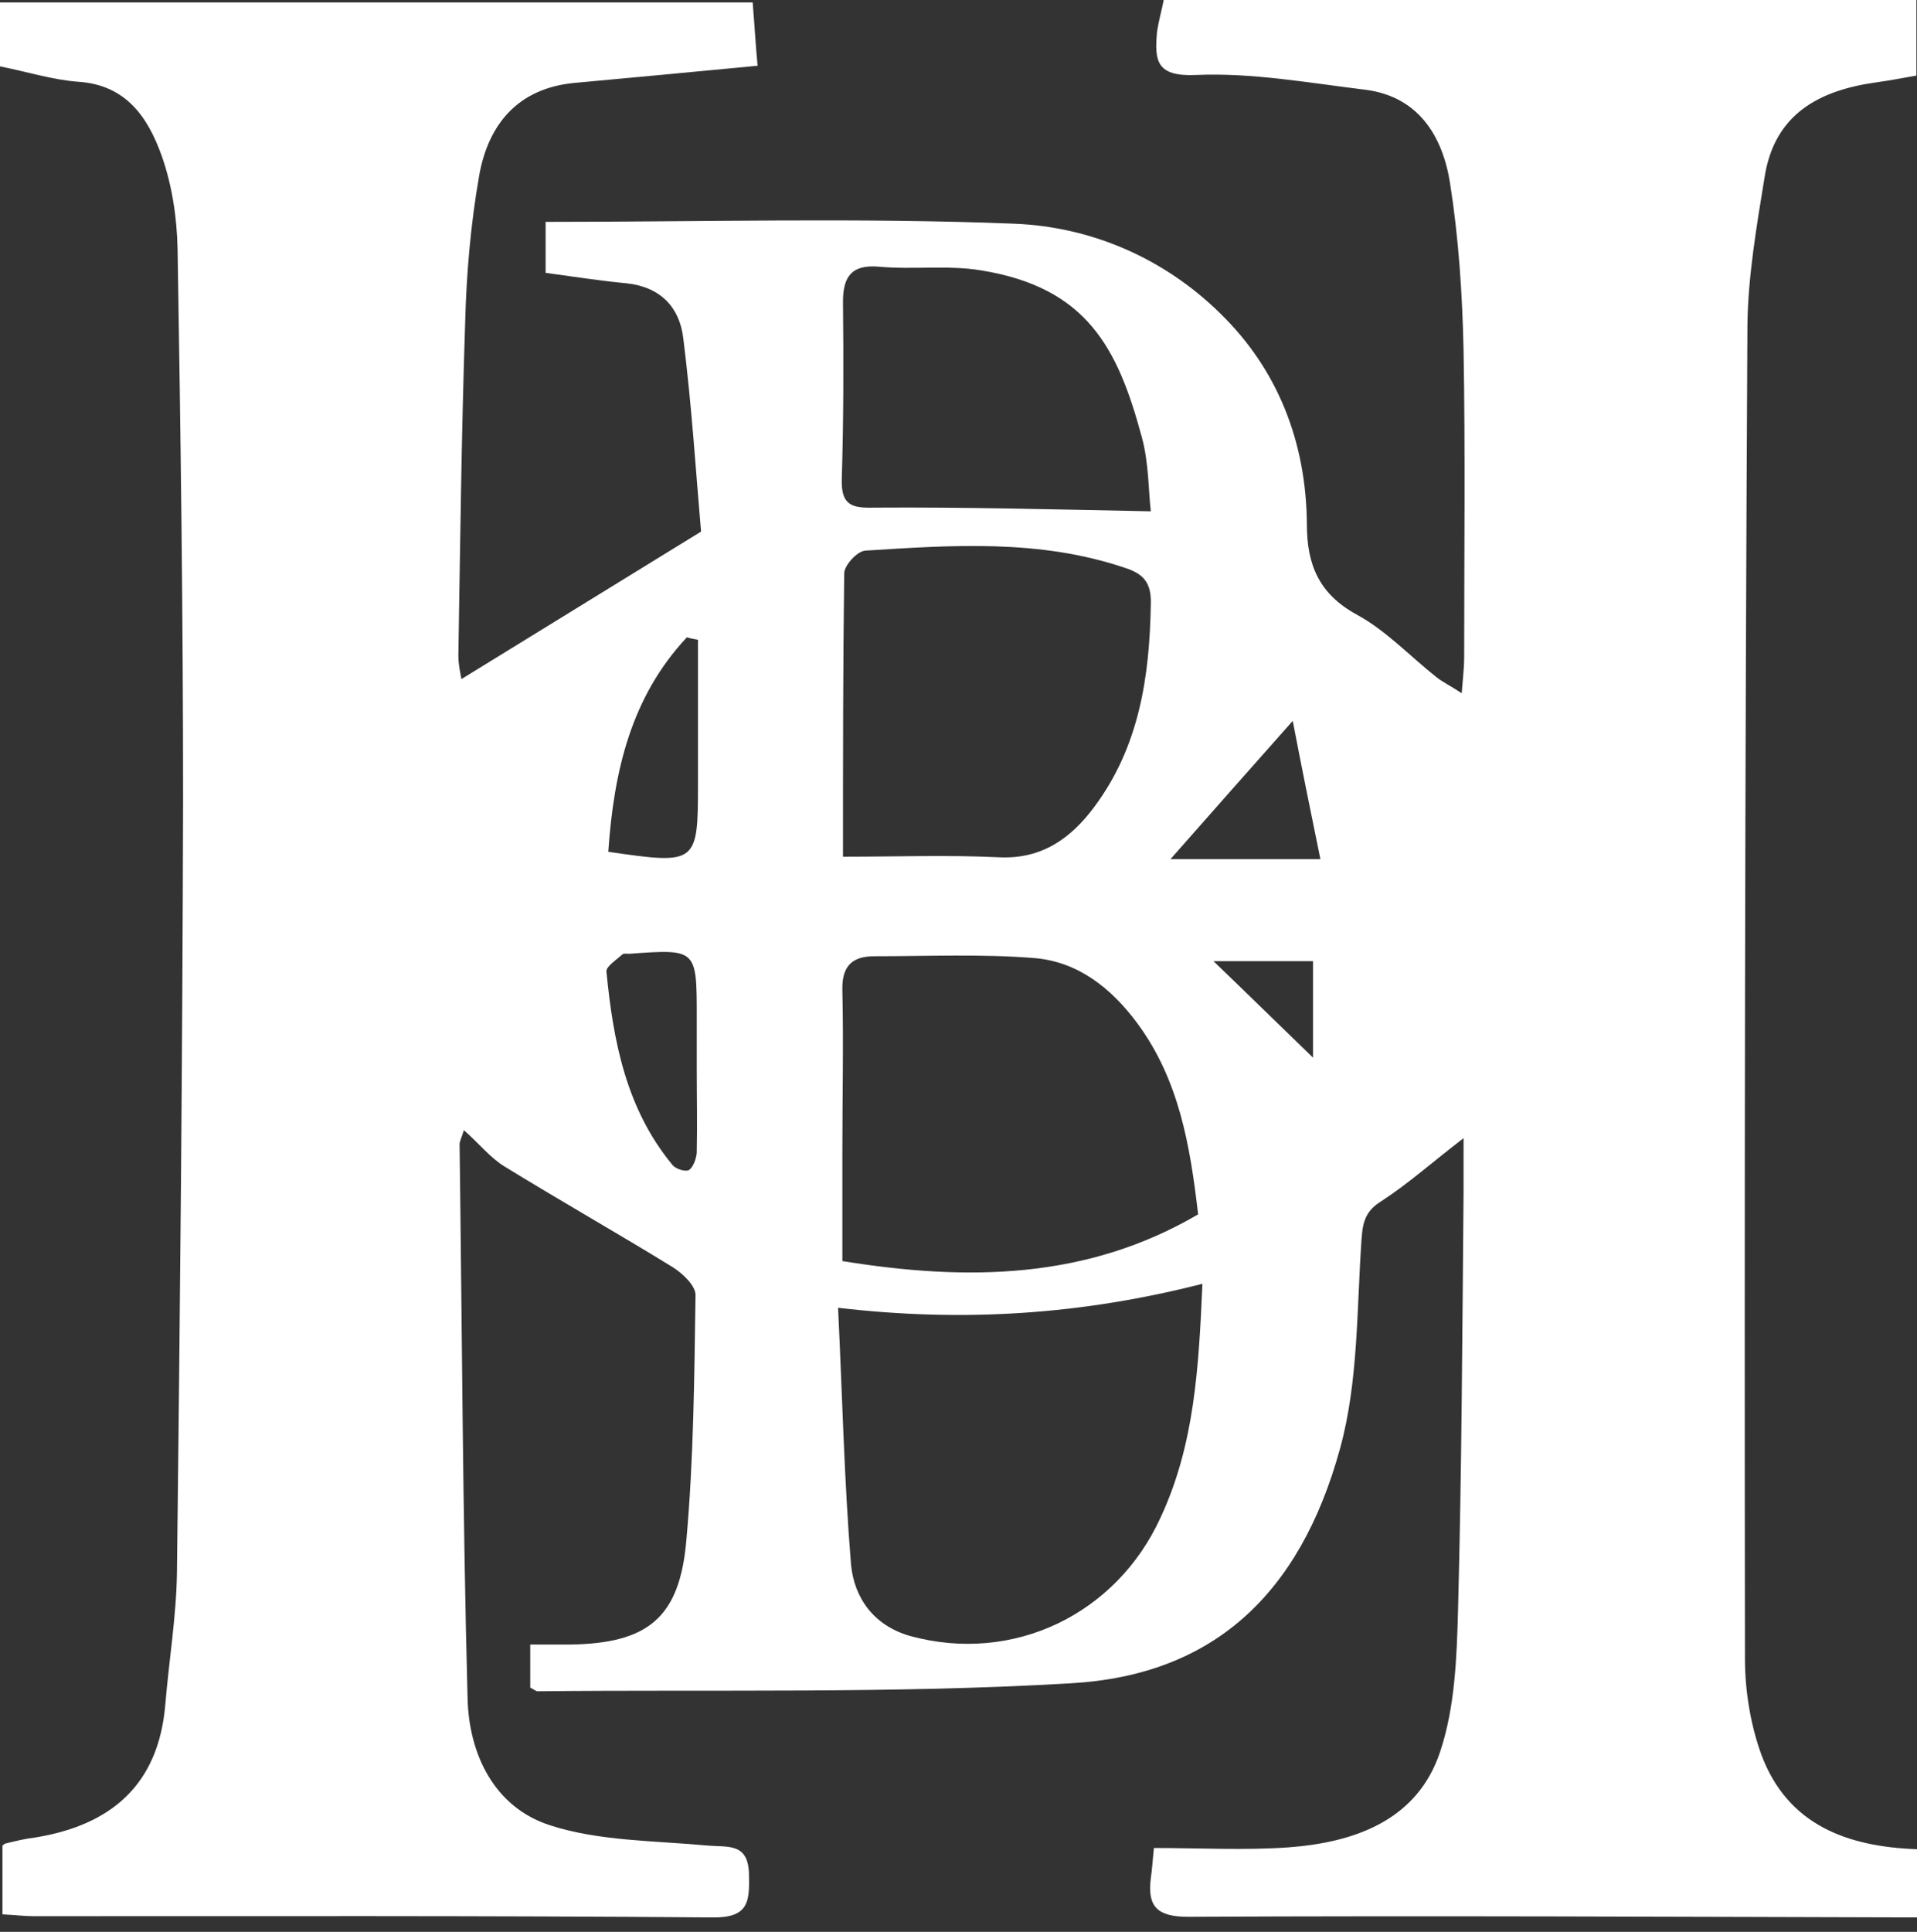 <svg width="133" height="134" viewBox="0 0 133 134" fill="none" xmlns="http://www.w3.org/2000/svg">
<rect x="0" y="0" width="133" height="134" fill="#333333" stroke="none"/>
<path d="M80.738 0C98.13 0 115.565 0 132.957 0C132.957 1.748 132.957 3.496 132.957 5.243C132.02 5.414 131.082 5.584 130.187 5.712C126.179 6.266 123.11 7.929 122.428 12.277C121.874 15.687 121.277 19.14 121.235 22.55C121.064 53.37 121.021 84.233 121.064 115.054C121.064 117.27 121.448 119.657 122.215 121.746C124.048 126.606 128.183 128.098 133 128.268C133 129.846 133 131.423 133 133C116.162 132.957 99.281 132.872 82.443 132.957C80.311 132.957 79.587 132.275 79.843 130.272C79.928 129.675 79.971 129.078 80.056 128.183C83.253 128.183 86.365 128.354 89.391 128.14C93.995 127.799 98.343 126.265 99.921 121.49C100.944 118.421 101.071 114.968 101.157 111.686C101.412 102.052 101.455 92.375 101.54 82.741C101.54 81.633 101.54 80.525 101.54 78.947C99.324 80.653 97.704 82.102 95.871 83.296C94.763 83.978 94.549 84.702 94.464 85.939C94.123 90.798 94.251 95.828 92.972 100.475C90.159 110.705 84.063 116.204 74.301 116.759C62.024 117.483 49.662 117.185 37.3 117.313C37.172 117.313 37.044 117.185 36.788 117.057C36.788 116.162 36.788 115.181 36.788 114.073C37.811 114.073 38.706 114.073 39.559 114.073C44.93 113.988 47.147 112.24 47.616 106.869C48.127 101.199 48.17 95.53 48.255 89.818C48.255 89.178 47.36 88.326 46.678 87.899C42.799 85.512 38.877 83.296 34.998 80.908C34.017 80.311 33.25 79.331 32.184 78.393C32.014 78.947 31.886 79.161 31.886 79.374C32.056 92.162 32.099 104.993 32.44 117.782C32.525 121.704 34.316 125.37 38.152 126.606C41.562 127.714 45.399 127.671 49.065 128.013C50.514 128.14 51.921 127.799 51.964 130.016C52.006 131.892 51.964 133.043 49.406 133C33.719 132.872 18.074 132.915 2.387 132.915C1.705 132.915 1.023 132.829 0.171 132.787C0.171 131.082 0.171 129.547 0.171 128.013C0.256 127.97 0.298 127.885 0.341 127.885C1.023 127.714 1.705 127.544 2.43 127.458C7.716 126.606 10.998 123.792 11.467 118.251C11.723 115.181 12.234 112.112 12.277 109.086C12.49 91.224 12.661 73.32 12.703 55.459C12.703 42.714 12.533 30.01 12.32 17.264C12.277 15.09 11.936 12.831 11.211 10.785C10.273 8.185 8.781 5.883 5.414 5.67C3.666 5.542 1.918 4.987 0 4.604C0 3.154 0 1.663 0 0.171C17.392 0.171 34.827 0.171 52.22 0.171C52.347 1.705 52.433 3.24 52.561 4.561C48.127 4.987 43.992 5.371 39.815 5.755C35.936 6.138 33.889 8.611 33.25 12.149C32.653 15.559 32.355 19.012 32.27 22.465C32.014 30.138 31.928 37.811 31.801 45.484C31.801 46.081 31.928 46.635 32.014 47.104C37.428 43.779 42.671 40.539 48.639 36.873C48.298 32.994 47.999 28.177 47.403 23.445C47.147 21.314 45.825 19.907 43.481 19.652C41.648 19.481 39.772 19.183 37.854 18.927C37.854 17.904 37.854 16.923 37.854 15.389C48.809 15.389 59.637 15.09 70.379 15.517C75.708 15.73 80.738 17.904 84.617 21.698C88.667 25.62 90.628 30.692 90.67 36.362C90.67 39.133 91.48 41.179 94.123 42.628C96.169 43.736 97.832 45.527 99.665 46.976C100.091 47.317 100.645 47.573 101.413 48.085C101.498 46.976 101.583 46.294 101.583 45.612C101.583 38.493 101.668 31.374 101.54 24.255C101.455 20.376 101.199 16.497 100.603 12.703C100.091 9.463 98.428 6.693 94.72 6.224C90.841 5.755 86.876 5.03 82.997 5.201C80.226 5.329 80.098 4.22 80.269 2.259C80.397 1.364 80.61 0.682 80.738 0ZM83.423 89.05C75.068 91.182 66.884 91.736 58.145 90.713C58.443 96.894 58.571 102.691 59.04 108.489C59.253 110.833 60.617 112.752 63.132 113.476C70.294 115.437 77.456 111.984 80.525 105.249C82.869 100.219 83.168 94.89 83.423 89.05ZM83.125 84.233C82.571 79.459 81.803 74.898 78.905 70.976C77.072 68.504 74.77 66.713 71.786 66.457C68.077 66.159 64.369 66.329 60.66 66.329C59.125 66.329 58.401 67.011 58.443 68.674C58.529 72.383 58.443 76.091 58.443 79.843C58.443 82.358 58.443 84.873 58.443 87.473C67.139 88.88 75.409 88.752 83.125 84.233ZM58.486 59.424C62.28 59.424 65.818 59.296 69.356 59.466C72.297 59.594 74.301 58.145 75.921 55.971C79.033 51.793 79.757 46.976 79.843 41.904C79.885 40.454 79.374 39.815 78.052 39.389C72.127 37.385 66.074 37.811 60.02 38.195C59.466 38.237 58.571 39.218 58.571 39.772C58.486 46.209 58.486 52.603 58.486 59.424ZM79.843 35.467C79.672 34.06 79.715 32.099 79.203 30.266C77.541 24.128 75.409 19.95 68.077 18.756C65.775 18.373 63.346 18.714 61.001 18.501C59.083 18.33 58.486 19.183 58.486 20.93C58.529 25.023 58.529 29.158 58.401 33.25C58.358 35.04 59.083 35.254 60.66 35.211C67.011 35.168 73.278 35.339 79.843 35.467ZM48.34 74.088C48.34 72.894 48.34 71.743 48.34 70.55C48.34 65.818 48.34 65.818 43.651 66.159C43.481 66.159 43.268 66.116 43.182 66.202C42.756 66.585 42.031 67.054 42.074 67.395C42.543 72.212 43.438 76.901 46.635 80.78C46.848 81.079 47.531 81.292 47.786 81.164C48.085 80.994 48.298 80.397 48.34 79.971C48.383 78.01 48.34 76.049 48.34 74.088ZM42.202 59.083C48.34 59.978 48.426 59.935 48.426 54.394C48.426 54.095 48.426 53.754 48.426 53.456C48.426 50.429 48.426 47.403 48.426 44.376C48.17 44.333 47.914 44.291 47.658 44.205C43.779 48.34 42.586 53.498 42.202 59.083ZM91.608 59.594C90.926 56.269 90.287 53.115 89.69 50.003C86.706 53.37 83.978 56.44 81.207 59.594C84.319 59.594 87.558 59.594 91.608 59.594ZM91.097 66.671C88.539 66.671 86.237 66.671 84.191 66.671C86.322 68.717 88.496 70.848 91.097 73.363C91.097 70.592 91.097 68.674 91.097 66.671Z" fill="white"/>
</svg>
